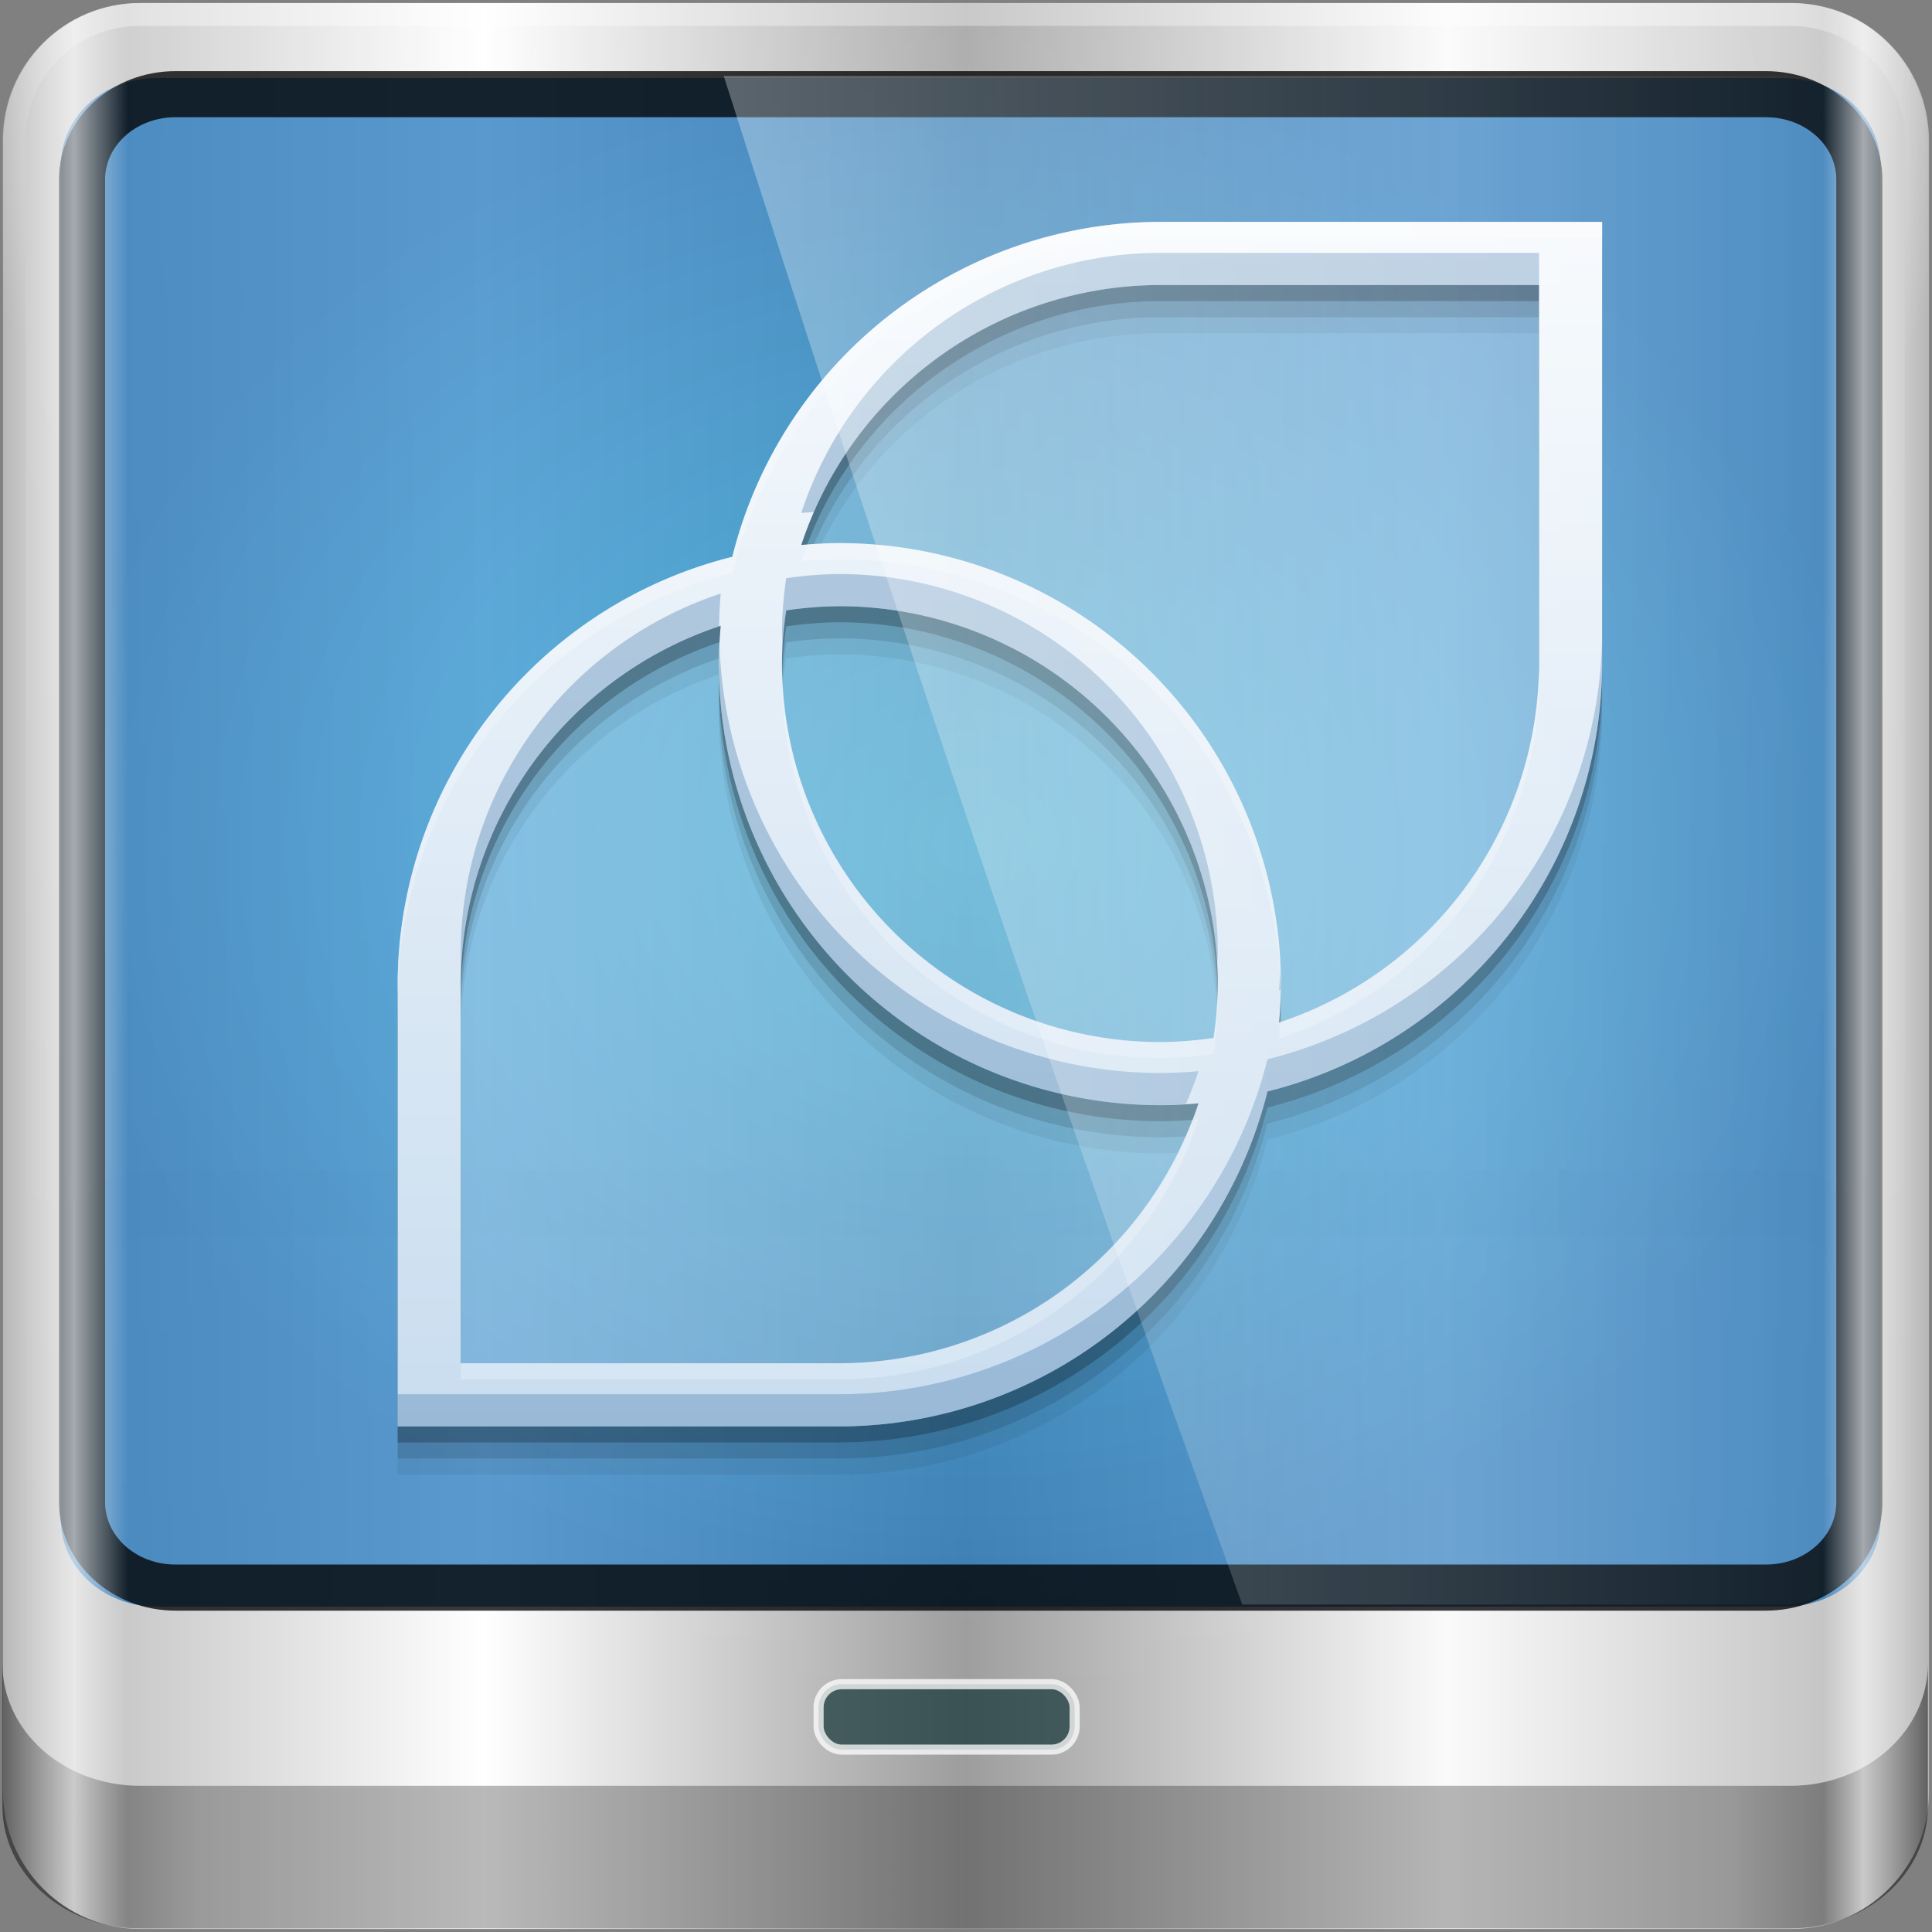 <?xml version="1.0" encoding="UTF-8" standalone="no"?>
<!-- Created with Inkscape (http://www.inkscape.org/) -->

<svg
   xmlns:dc="http://purl.org/dc/elements/1.1/"
   xmlns:cc="http://creativecommons.org/ns#"
   xmlns:rdf="http://www.w3.org/1999/02/22-rdf-syntax-ns#"
   xmlns:svg="http://www.w3.org/2000/svg"
   xmlns="http://www.w3.org/2000/svg"
   xmlns:xlink="http://www.w3.org/1999/xlink"
   xmlns:sodipodi="http://sodipodi.sourceforge.net/DTD/sodipodi-0.dtd"
   xmlns:inkscape="http://www.inkscape.org/namespaces/inkscape"
   width="96"
   height="96"
   id="svg2"
   version="1.1"
   inkscape:version="0.92.1 r15371"
   sodipodi:docname="start-here-korora.svg">
  <rect width="100%" height="100%" fill="#808080" stroke="none"/>
  <title
     id="title4857">Lila-HD-Icon-Theme</title>
  <script
     xlink:href=""
     id="script2985" />
  <defs
     id="defs4">
    <linearGradient
       id="linearGradient4231-30">
      <stop
         style="stop-color:#bccffc;stop-opacity:0.996"
         offset="0"
         id="stop4233-8" />
      <stop
         style="stop-color:#f6f9fe;stop-opacity:1"
         offset="1"
         id="stop4235-2" />
    </linearGradient>
    <linearGradient
       id="linearGradient5700-9">
      <stop
         id="stop5702-6"
         offset="0"
         style="stop-color:#ffffff;stop-opacity:0;" />
      <stop
         style="stop-color:#ffffff;stop-opacity:0.851;"
         offset="0.037"
         id="stop5704-6" />
      <stop
         id="stop5706-4"
         offset="0.065"
         style="stop-color:#ffffff;stop-opacity:0;" />
      <stop
         style="stop-color:#ffffff;stop-opacity:0;"
         offset="0.945"
         id="stop5712-0" />
      <stop
         style="stop-color:#ffffff;stop-opacity:0.851;"
         offset="0.966"
         id="stop5710-1" />
      <stop
         id="stop5708-7"
         offset="1"
         style="stop-color:#ffffff;stop-opacity:0;" />
    </linearGradient>
    <linearGradient
       id="linearGradient4142-7">
      <stop
         id="stop4144-6"
         offset="0"
         style="stop-color:#0a47d6;stop-opacity:0.996" />
      <stop
         id="stop4146-6"
         offset="1"
         style="stop-color:#296aed;stop-opacity:1" />
    </linearGradient>
    <linearGradient
       id="linearGradient4091-0-3-0-7-0">
      <stop
         style="stop-color:#ffffff;stop-opacity:1;"
         offset="0"
         id="stop4093-3-6-4-2-5" />
      <stop
         id="stop4099-6-1-8-3-2"
         offset="0.8"
         style="stop-color:#ffffff;stop-opacity:1;" />
      <stop
         style="stop-color:#ffffff;stop-opacity:0;"
         offset="1"
         id="stop4095-1-0-7-9-7" />
    </linearGradient>
    <linearGradient
       id="linearGradient3832-0-6-1-1-0">
      <stop
         style="stop-color:#000000;stop-opacity:1;"
         offset="0"
         id="stop3834-6-3-7-1-2" />
      <stop
         id="stop3872-2-4-7"
         offset="0.1"
         style="stop-color:#000000;stop-opacity:0.588;" />
      <stop
         style="stop-color:#000000;stop-opacity:0.588;"
         offset="0.9"
         id="stop3844-6-2-7-6-3" />
      <stop
         style="stop-color:#000000;stop-opacity:1;"
         offset="1"
         id="stop3836-5-0-2-9-1" />
    </linearGradient>
    <linearGradient
       inkscape:collect="always"
       xlink:href="#linearGradient6139-0-0"
       id="linearGradient15935"
       gradientUnits="userSpaceOnUse"
       gradientTransform="matrix(1.139,0,0,1.139,-12.504,-39.001)"
       x1="6"
       y1="47"
       x2="90"
       y2="47" />
    <linearGradient
       id="linearGradient6139-0-0">
      <stop
         id="stop6141-2-9"
         offset="0"
         style="stop-color:#b7b7b7;stop-opacity:1;" />
      <stop
         style="stop-color:#ffffff;stop-opacity:1;"
         offset="0.25"
         id="stop6151-0-8" />
      <stop
         style="stop-color:#9d9d9d;stop-opacity:1;"
         offset="0.5"
         id="stop6147-1-4" />
      <stop
         id="stop6149-4-9"
         offset="0.75"
         style="stop-color:#fafafa;stop-opacity:1;" />
      <stop
         id="stop6143-4-8"
         offset="1"
         style="stop-color:#b7b7b7;stop-opacity:1;" />
    </linearGradient>
    <linearGradient
       id="linearGradient5700-9-2">
      <stop
         id="stop5702-6-5"
         offset="0"
         style="stop-color:#ffffff;stop-opacity:0;" />
      <stop
         style="stop-color:#ffffff;stop-opacity:0.851;"
         offset="0.037"
         id="stop5704-6-8" />
      <stop
         id="stop5706-4-1"
         offset="0.065"
         style="stop-color:#ffffff;stop-opacity:0;" />
      <stop
         style="stop-color:#ffffff;stop-opacity:0;"
         offset="0.945"
         id="stop5712-0-6" />
      <stop
         style="stop-color:#ffffff;stop-opacity:0.851;"
         offset="0.966"
         id="stop5710-1-7" />
      <stop
         id="stop5708-7-6"
         offset="1"
         style="stop-color:#ffffff;stop-opacity:0;" />
    </linearGradient>
    <linearGradient
       id="linearGradient5485">
      <stop
         style="stop-color:#4b5670;stop-opacity:1;"
         offset="0"
         id="stop5487" />
      <stop
         style="stop-color:#2b304a;stop-opacity:1;"
         offset="1"
         id="stop5489" />
    </linearGradient>
    <linearGradient
       id="linearGradient4091-0-3-0-7-0-9">
      <stop
         style="stop-color:#ffffff;stop-opacity:1;"
         offset="0"
         id="stop4093-3-6-4-2-5-0" />
      <stop
         id="stop4099-6-1-8-3-2-6"
         offset="0.8"
         style="stop-color:#ffffff;stop-opacity:1;" />
      <stop
         style="stop-color:#ffffff;stop-opacity:0;"
         offset="1"
         id="stop4095-1-0-7-9-7-0" />
    </linearGradient>
    <linearGradient
       id="linearGradient3832-0-6-1-1-0-5">
      <stop
         style="stop-color:#000000;stop-opacity:1;"
         offset="0"
         id="stop3834-6-3-7-1-2-7" />
      <stop
         id="stop3872-2-4-7-7"
         offset="0.1"
         style="stop-color:#000000;stop-opacity:0.588;" />
      <stop
         style="stop-color:#000000;stop-opacity:0.588;"
         offset="0.9"
         id="stop3844-6-2-7-6-3-7" />
      <stop
         style="stop-color:#000000;stop-opacity:1;"
         offset="1"
         id="stop3836-5-0-2-9-1-5" />
    </linearGradient>
    <linearGradient
       inkscape:collect="always"
       xlink:href="#linearGradient6139-0-0-9"
       id="linearGradient15935-0"
       gradientUnits="userSpaceOnUse"
       gradientTransform="matrix(1.139,0,0,1.139,-12.504,-39.001)"
       x1="6"
       y1="47"
       x2="90"
       y2="47" />
    <linearGradient
       id="linearGradient6139-0-0-9">
      <stop
         id="stop6141-2-9-3"
         offset="0"
         style="stop-color:#b7b7b7;stop-opacity:1;" />
      <stop
         style="stop-color:#ffffff;stop-opacity:1;"
         offset="0.25"
         id="stop6151-0-8-5" />
      <stop
         style="stop-color:#9d9d9d;stop-opacity:1;"
         offset="0.5"
         id="stop6147-1-4-1" />
      <stop
         id="stop6149-4-9-9"
         offset="0.75"
         style="stop-color:#fafafa;stop-opacity:1;" />
      <stop
         id="stop6143-4-8-5"
         offset="1"
         style="stop-color:#b7b7b7;stop-opacity:1;" />
    </linearGradient>
    <linearGradient
       id="linearGradient5700-9-5">
      <stop
         id="stop5702-6-1"
         offset="0"
         style="stop-color:#ffffff;stop-opacity:0;" />
      <stop
         style="stop-color:#ffffff;stop-opacity:0.851;"
         offset="0.037"
         id="stop5704-6-7" />
      <stop
         id="stop5706-4-3"
         offset="0.065"
         style="stop-color:#ffffff;stop-opacity:0;" />
      <stop
         style="stop-color:#ffffff;stop-opacity:0;"
         offset="0.945"
         id="stop5712-0-2" />
      <stop
         style="stop-color:#ffffff;stop-opacity:0.851;"
         offset="0.966"
         id="stop5710-1-5" />
      <stop
         id="stop5708-7-0"
         offset="1"
         style="stop-color:#ffffff;stop-opacity:0;" />
    </linearGradient>
    <linearGradient
       inkscape:collect="always"
       id="linearGradient3888-8-4-8-4-6-9-0-8-7-9-5">
      <stop
         style="stop-color:#ffffff;stop-opacity:1;"
         offset="0"
         id="stop3890-4-7-9-5-7-0-8-8-8-6-8" />
      <stop
         style="stop-color:#ffffff;stop-opacity:0;"
         offset="1"
         id="stop3892-5-8-2-8-3-3-3-06-4-4-7" />
    </linearGradient>
    <linearGradient
       inkscape:collect="always"
       id="linearGradient4254-1">
      <stop
         style="stop-color:#d2d8e6;stop-opacity:1"
         offset="0"
         id="stop4256-9" />
      <stop
         style="stop-color:#f9f9fb;stop-opacity:1"
         offset="1"
         id="stop4258-0" />
    </linearGradient>
    <linearGradient
       id="linearGradient5485-9">
      <stop
         style="stop-color:#4b5670;stop-opacity:1;"
         offset="0"
         id="stop5487-9" />
      <stop
         style="stop-color:#2b304a;stop-opacity:1;"
         offset="1"
         id="stop5489-2" />
    </linearGradient>
    <linearGradient
       inkscape:collect="always"
       id="linearGradient3888-8-4-8-6-7">
      <stop
         style="stop-color:#ffffff;stop-opacity:1;"
         offset="0"
         id="stop3890-4-7-9-7-0" />
      <stop
         style="stop-color:#ffffff;stop-opacity:0;"
         offset="1"
         id="stop3892-5-8-2-7-0" />
    </linearGradient>
    <linearGradient
       id="linearGradient4091-0-3-0-7-0-1">
      <stop
         style="stop-color:#ffffff;stop-opacity:1;"
         offset="0"
         id="stop4093-3-6-4-2-5-8" />
      <stop
         id="stop4099-6-1-8-3-2-4"
         offset="0.8"
         style="stop-color:#ffffff;stop-opacity:1;" />
      <stop
         style="stop-color:#ffffff;stop-opacity:0;"
         offset="1"
         id="stop4095-1-0-7-9-7-9" />
    </linearGradient>
    <linearGradient
       id="linearGradient3832-0-6-1-1-0-0">
      <stop
         style="stop-color:#000000;stop-opacity:1;"
         offset="0"
         id="stop3834-6-3-7-1-2-9" />
      <stop
         id="stop3872-2-4-7-9"
         offset="0.1"
         style="stop-color:#000000;stop-opacity:0.588;" />
      <stop
         style="stop-color:#000000;stop-opacity:0.588;"
         offset="0.9"
         id="stop3844-6-2-7-6-3-79" />
      <stop
         style="stop-color:#000000;stop-opacity:1;"
         offset="1"
         id="stop3836-5-0-2-9-1-4" />
    </linearGradient>
    <linearGradient
       inkscape:collect="always"
       xlink:href="#linearGradient6139-0-0-0"
       id="linearGradient15935-9"
       gradientUnits="userSpaceOnUse"
       gradientTransform="matrix(1.139,0,0,1.139,-12.504,-39.001)"
       x1="6"
       y1="47"
       x2="90"
       y2="47" />
    <linearGradient
       id="linearGradient6139-0-0-0">
      <stop
         id="stop6141-2-9-9"
         offset="0"
         style="stop-color:#b7b7b7;stop-opacity:1;" />
      <stop
         style="stop-color:#ffffff;stop-opacity:1;"
         offset="0.25"
         id="stop6151-0-8-4" />
      <stop
         style="stop-color:#9d9d9d;stop-opacity:1;"
         offset="0.5"
         id="stop6147-1-4-4" />
      <stop
         id="stop6149-4-9-8"
         offset="0.75"
         style="stop-color:#fafafa;stop-opacity:1;" />
      <stop
         id="stop6143-4-8-0"
         offset="1"
         style="stop-color:#b7b7b7;stop-opacity:1;" />
    </linearGradient>
    <linearGradient
       inkscape:collect="always"
       xlink:href="#linearGradient6139-0-0-0"
       id="linearGradient6482"
       gradientUnits="userSpaceOnUse"
       gradientTransform="matrix(1.139,0,0,1.139,-12.14,-18.092)"
       x1="6"
       y1="47"
       x2="90"
       y2="47" />
    <radialGradient
       inkscape:collect="always"
       xlink:href="#linearGradient3888-8-4-8-6-7"
       id="radialGradient6484"
       gradientUnits="userSpaceOnUse"
       gradientTransform="matrix(0,1.621,-2.038,0,160.664,-243.037)"
       cx="158"
       cy="6.213"
       fx="158"
       fy="6.213"
       r="41" />
    <radialGradient
       inkscape:collect="always"
       xlink:href="#linearGradient4091-0-3-0-7-0-1"
       id="radialGradient6486"
       gradientUnits="userSpaceOnUse"
       gradientTransform="matrix(-1.072,0,0,-0.875,199.464,-19.126)"
       cx="48"
       cy="-27"
       fx="48"
       fy="-27"
       r="42" />
    <linearGradient
       inkscape:collect="always"
       xlink:href="#linearGradient3832-0-6-1-1-0-0"
       id="linearGradient6488"
       gradientUnits="userSpaceOnUse"
       gradientTransform="matrix(1,0,0,0.889,200,8.943)"
       x1="-94"
       y1="82.984"
       x2="-10.188"
       y2="82.984" />
    <radialGradient
       inkscape:collect="always"
       xlink:href="#linearGradient5485-9"
       id="radialGradient6490"
       gradientUnits="userSpaceOnUse"
       gradientTransform="matrix(1,0,0,0.84,0.364,22.253)"
       cx="42.415"
       cy="8.401"
       fx="42.415"
       fy="8.401"
       r="45.212" />
    <linearGradient
       inkscape:collect="always"
       xlink:href="#linearGradient4254-1"
       id="linearGradient6492"
       gradientUnits="userSpaceOnUse"
       x1="409.571"
       y1="539.798"
       x2="409.571"
       y2="507.798" />
    <linearGradient
       inkscape:collect="always"
       xlink:href="#linearGradient3888-8-4-8-4-6-9-0-8-7-9-5"
       id="linearGradient6494"
       gradientUnits="userSpaceOnUse"
       gradientTransform="matrix(1.003,0,0,1.005,28.035,28.928)"
       x1="2.465"
       y1="0.279"
       x2="59.378"
       y2="0.279" />
    <linearGradient
       inkscape:collect="always"
       xlink:href="#linearGradient5700-9-5"
       id="linearGradient6496"
       gradientUnits="userSpaceOnUse"
       gradientTransform="matrix(1.139,0,0,1.139,-12.14,-18.092)"
       x1="6"
       y1="47"
       x2="90"
       y2="47" />
    <linearGradient
       inkscape:collect="always"
       xlink:href="#linearGradient3888-8-4-8-4-6-9-0-8-7-9-5-7"
       id="linearGradient15947"
       gradientUnits="userSpaceOnUse"
       gradientTransform="matrix(1.003,0,0,1.005,6.217,-1.072)"
       x1="2.465"
       y1="0.279"
       x2="59.378"
       y2="0.279" />
    <linearGradient
       inkscape:collect="always"
       id="linearGradient3888-8-4-8-4-6-9-0-8-7-9-5-7">
      <stop
         style="stop-color:#ffffff;stop-opacity:1;"
         offset="0"
         id="stop3890-4-7-9-5-7-0-8-8-8-6-8-2" />
      <stop
         style="stop-color:#ffffff;stop-opacity:0;"
         offset="1"
         id="stop3892-5-8-2-8-3-3-3-06-4-4-7-6" />
    </linearGradient>
    <linearGradient
       inkscape:collect="always"
       xlink:href="#linearGradient5700-9-26"
       id="linearGradient15945"
       gradientUnits="userSpaceOnUse"
       gradientTransform="matrix(1.139,0,0,1.139,-33.958,-48.092)"
       x1="6"
       y1="47"
       x2="90"
       y2="47" />
    <linearGradient
       id="linearGradient5700-9-26">
      <stop
         id="stop5702-6-2"
         offset="0"
         style="stop-color:#ffffff;stop-opacity:0;" />
      <stop
         style="stop-color:#ffffff;stop-opacity:0.851;"
         offset="0.037"
         id="stop5704-6-5" />
      <stop
         id="stop5706-4-7"
         offset="0.065"
         style="stop-color:#ffffff;stop-opacity:0;" />
      <stop
         style="stop-color:#ffffff;stop-opacity:0;"
         offset="0.945"
         id="stop5712-0-1" />
      <stop
         style="stop-color:#ffffff;stop-opacity:0.851;"
         offset="0.966"
         id="stop5710-1-70" />
      <stop
         id="stop5708-7-1"
         offset="1"
         style="stop-color:#ffffff;stop-opacity:0;" />
    </linearGradient>
    <linearGradient
       gradientUnits="userSpaceOnUse"
       y2="9"
       x2="25.014"
       y1="39"
       x1="25.014"
       id="linearGradient4122-7"
       xlink:href="#linearGradient4124-9"
       inkscape:collect="always" />
    <linearGradient
       inkscape:collect="always"
       id="linearGradient4124-9">
      <stop
         style="stop-color:#c9ddef;stop-opacity:1"
         offset="0"
         id="stop4126-1" />
      <stop
         style="stop-color:#f7fafd;stop-opacity:1"
         offset="1"
         id="stop4128-9" />
    </linearGradient>
    <radialGradient
       inkscape:collect="always"
       xlink:href="#linearGradient15653"
       id="radialGradient15943"
       gradientUnits="userSpaceOnUse"
       gradientTransform="matrix(1.003,0,0,0.843,6.217,-1.011)"
       cx="14.693"
       cy="0.381"
       fx="14.693"
       fy="0.381"
       r="45.056" />
    <linearGradient
       id="linearGradient15653">
      <stop
         style="stop-color:#22a7dc;stop-opacity:1;"
         offset="0"
         id="stop15655" />
      <stop
         style="stop-color:#1d73bb;stop-opacity:1;"
         offset="1"
         id="stop15657" />
    </linearGradient>
    <radialGradient
       inkscape:collect="always"
       xlink:href="#linearGradient3888-8-4-8-6-7-4"
       id="radialGradient15937"
       gradientUnits="userSpaceOnUse"
       gradientTransform="matrix(0,1.621,-2.038,0,160.664,-243.037)"
       cx="158"
       cy="6.213"
       fx="158"
       fy="6.213"
       r="41" />
    <linearGradient
       inkscape:collect="always"
       id="linearGradient3888-8-4-8-6-7-4">
      <stop
         style="stop-color:#ffffff;stop-opacity:1;"
         offset="0"
         id="stop3890-4-7-9-7-0-0" />
      <stop
         style="stop-color:#ffffff;stop-opacity:0;"
         offset="1"
         id="stop3892-5-8-2-7-0-4" />
    </linearGradient>
    <radialGradient
       inkscape:collect="always"
       xlink:href="#linearGradient4091-0-3-0-7-0-5"
       id="radialGradient15939"
       gradientUnits="userSpaceOnUse"
       gradientTransform="matrix(-1.072,0,0,-0.875,199.464,-19.126)"
       cx="48"
       cy="-27"
       fx="48"
       fy="-27"
       r="42" />
    <linearGradient
       id="linearGradient4091-0-3-0-7-0-5">
      <stop
         style="stop-color:#ffffff;stop-opacity:1;"
         offset="0"
         id="stop4093-3-6-4-2-5-9" />
      <stop
         id="stop4099-6-1-8-3-2-1"
         offset="0.8"
         style="stop-color:#ffffff;stop-opacity:1;" />
      <stop
         style="stop-color:#ffffff;stop-opacity:0;"
         offset="1"
         id="stop4095-1-0-7-9-7-6" />
    </linearGradient>
    <linearGradient
       inkscape:collect="always"
       xlink:href="#linearGradient3832-0-6-1-1-0-51"
       id="linearGradient15941"
       gradientUnits="userSpaceOnUse"
       gradientTransform="matrix(1,0,0,0.889,200,8.943)"
       x1="-94"
       y1="82.984"
       x2="-10.188"
       y2="82.984" />
    <linearGradient
       id="linearGradient3832-0-6-1-1-0-51">
      <stop
         style="stop-color:#000000;stop-opacity:1;"
         offset="0"
         id="stop3834-6-3-7-1-2-74" />
      <stop
         id="stop3872-2-4-7-5"
         offset="0.1"
         style="stop-color:#000000;stop-opacity:0.588;" />
      <stop
         style="stop-color:#000000;stop-opacity:0.588;"
         offset="0.9"
         id="stop3844-6-2-7-6-3-3" />
      <stop
         style="stop-color:#000000;stop-opacity:1;"
         offset="1"
         id="stop3836-5-0-2-9-1-3" />
    </linearGradient>
    <linearGradient
       inkscape:collect="always"
       xlink:href="#linearGradient6139-0-0-2"
       id="linearGradient15935-7"
       gradientUnits="userSpaceOnUse"
       gradientTransform="matrix(1.139,0,0,1.139,-12.504,-39.001)"
       x1="6"
       y1="47"
       x2="90"
       y2="47" />
    <linearGradient
       id="linearGradient6139-0-0-2">
      <stop
         id="stop6141-2-9-4"
         offset="0"
         style="stop-color:#b7b7b7;stop-opacity:1;" />
      <stop
         style="stop-color:#ffffff;stop-opacity:1;"
         offset="0.25"
         id="stop6151-0-8-0" />
      <stop
         style="stop-color:#9d9d9d;stop-opacity:1;"
         offset="0.5"
         id="stop6147-1-4-2" />
      <stop
         id="stop6149-4-9-3"
         offset="0.75"
         style="stop-color:#fafafa;stop-opacity:1;" />
      <stop
         id="stop6143-4-8-4"
         offset="1"
         style="stop-color:#b7b7b7;stop-opacity:1;" />
    </linearGradient>
    <linearGradient
       y2="47"
       x2="90"
       y1="47"
       x1="6"
       gradientTransform="matrix(1.139,0,0,1.139,-33.958,-48.092)"
       gradientUnits="userSpaceOnUse"
       id="linearGradient6904"
       xlink:href="#linearGradient6139-0-0-2"
       inkscape:collect="always" />
    <linearGradient
       inkscape:collect="always"
       xlink:href="#linearGradient6139-0-0-2"
       id="linearGradient7074"
       gradientUnits="userSpaceOnUse"
       gradientTransform="matrix(1.139,0,0,1.139,-33.958,-48.092)"
       x1="6"
       y1="47"
       x2="90"
       y2="47" />
    <radialGradient
       inkscape:collect="always"
       xlink:href="#linearGradient3888-8-4-8-6-7-4"
       id="radialGradient7076"
       gradientUnits="userSpaceOnUse"
       gradientTransform="matrix(0,1.621,-2.038,0,160.664,-243.037)"
       cx="158"
       cy="6.213"
       fx="158"
       fy="6.213"
       r="41" />
    <radialGradient
       inkscape:collect="always"
       xlink:href="#linearGradient4091-0-3-0-7-0-5"
       id="radialGradient7078"
       gradientUnits="userSpaceOnUse"
       gradientTransform="matrix(-1.072,0,0,-0.875,199.464,-19.126)"
       cx="48"
       cy="-27"
       fx="48"
       fy="-27"
       r="42" />
    <linearGradient
       inkscape:collect="always"
       xlink:href="#linearGradient3832-0-6-1-1-0-51"
       id="linearGradient7080"
       gradientUnits="userSpaceOnUse"
       gradientTransform="matrix(1,0,0,0.889,200,8.943)"
       x1="-94"
       y1="82.984"
       x2="-10.188"
       y2="82.984" />
    <radialGradient
       inkscape:collect="always"
       xlink:href="#linearGradient15653"
       id="radialGradient7082"
       gradientUnits="userSpaceOnUse"
       gradientTransform="matrix(1.003,0,0,0.843,6.217,-1.011)"
       cx="14.693"
       cy="0.381"
       fx="14.693"
       fy="0.381"
       r="45.056" />
    <linearGradient
       inkscape:collect="always"
       xlink:href="#linearGradient4124-9"
       id="linearGradient7084"
       gradientUnits="userSpaceOnUse"
       x1="25.014"
       y1="39"
       x2="25.014"
       y2="9" />
    <linearGradient
       inkscape:collect="always"
       xlink:href="#linearGradient5700-9-26"
       id="linearGradient7086"
       gradientUnits="userSpaceOnUse"
       gradientTransform="matrix(1.139,0,0,1.139,-33.958,-48.092)"
       x1="6"
       y1="47"
       x2="90"
       y2="47" />
    <linearGradient
       inkscape:collect="always"
       xlink:href="#linearGradient3888-8-4-8-4-6-9-0-8-7-9-5-7"
       id="linearGradient7088"
       gradientUnits="userSpaceOnUse"
       gradientTransform="matrix(1.003,0,0,1.005,6.217,-1.072)"
       x1="2.465"
       y1="0.279"
       x2="59.378"
       y2="0.279" />
  </defs>
  <sodipodi:namedview
     id="base"
     pagecolor="#ffffff"
     bordercolor="#666666"
     borderopacity="1.0"
     inkscape:pageopacity="0.0"
     inkscape:pageshadow="2"
     inkscape:zoom="0.97227183"
     inkscape:cx="6.7272727"
     inkscape:cy="32"
     inkscape:current-layer="g7047"
     showgrid="true"
     inkscape:document-units="px"
     inkscape:grid-bbox="true"
     inkscape:showpageshadow="false"
     gridtolerance="1"
     guidetolerance="1"
     objecttolerance="1"
     inkscape:window-width="1920"
     inkscape:window-height="994"
     inkscape:window-x="0"
     inkscape:window-y="21"
     inkscape:window-maximized="1" />
  <g
     id="layer1"
     inkscape:label="Layer 1"
     inkscape:groupmode="layer"
     transform="translate(0,32)">
    <g
       id="g7047"
       transform="translate(27.273,10.545)">
      <path
         style="fill:url(#linearGradient7074);fill-opacity:1;fill-rule:nonzero;stroke:none;display:inline"
         d="m 61.742,-42.395 -82.029,0 c -3.787,0 -6.836,3.049 -6.836,6.836 l 0,82.029 c 0,3.787 3.049,6.836 6.836,6.836 l 82.029,0 c 3.787,0 6.836,-3.049 6.836,-6.836 l 0,-82.029 c 0,-3.787 -3.049,-6.836 -6.836,-6.836 z"
         id="rect4251-1"
         inkscape:connector-curvature="0" />
      <g
         id="g3272"
         transform="matrix(1.139,0,0,1.139,-147.887,-47.522)">
        <path
           sodipodi:nodetypes="sscccsccscccsss"
           inkscape:connector-curvature="0"
           id="path3400-6"
           d="m 112,5.5 c -2.787,0 -5,2.213 -5,5 l 0,20.719 0,7 0,38.594 c 1.071,1.629 2.897,2.719 5,2.719 l 4,0 64,0 4,0 c 2.103,0 3.929,-1.09 5,-2.719 l 0,-38.594 0,-7 L 189,10.5 c 0,-2.787 -2.213,-5 -5,-5 z"
           style="opacity:0.2;fill:url(#radialGradient7076);fill-opacity:1;fill-rule:nonzero;stroke:none;display:inline" />
        <path
           inkscape:connector-curvature="0"
           id="path4236-5"
           d="m 112,4.5 c -3.324,0 -6,2.676 -6,6 l 0,15 1,0 0,-15 c 0,-2.787 2.213,-5 5,-5 l 72,0 c 2.787,0 5,2.213 5,5 l 0,15 1,0 0,-15 c 0,-3.324 -2.676,-6 -6,-6 l -72,0 z"
           style="opacity:0.45;fill:url(#radialGradient7078);fill-opacity:1;fill-rule:nonzero;stroke:none;display:inline" />
        <path
           style="opacity:0.47;fill:url(#linearGradient7080);fill-opacity:1;fill-rule:nonzero;stroke:none"
           d="m 106,76.942 0,0.889 0,0.889 0,0.889 0,1.778 0,1.778 c 0,2.955 2.676,5.334 6,5.334 l 72,0 c 3.324,0 6,-2.379 6,-5.334 l 0,-1.778 0,-1.778 0,-0.889 0,-0.889 0,-0.889 c 0,2.955 -2.676,5.334 -6,5.334 l -72,0 c -3.324,0 -6,-2.379 -6,-5.334 z"
           id="path4242-5"
           inkscape:connector-curvature="0" />
      </g>
      <g
         transform="matrix(0.99,0,0,1.056,-30.36,-39.826)"
         id="g4021">
        <circle
           style="opacity:0.71;fill:#1c1c1c;fill-opacity:1;fill-rule:nonzero;stroke:none"
           id="path4002"
           transform="matrix(1.247,0,0,1.063,-54.59,-6.557)"
           sodipodi:type="arc"
           sodipodi:ry="2.7910447"
           sodipodi:rx="2.7910447"
           sodipodi:cy="79.208954"
           sodipodi:cx="70.373131" />
        <circle
           transform="matrix(1.037,0,0,0.91,-39.857,5.363)"
           id="path3854"
           style="fill:#ffffff;fill-opacity:1;fill-rule:nonzero;stroke:none"
           sodipodi:type="arc"
           sodipodi:ry="2.7910447"
           sodipodi:rx="2.7910447"
           sodipodi:cy="79.208954"
           sodipodi:cx="70.373131" />
        <circle
           style="fill:#114751;fill-opacity:1;fill-rule:nonzero;stroke:none"
           id="path3856"
           transform="matrix(0.703,0,0,0.617,-16.336,28.596)"
           sodipodi:type="arc"
           sodipodi:ry="2.7910447"
           sodipodi:rx="2.7910447"
           sodipodi:cy="79.208954"
           sodipodi:cx="70.373131" />
        <circle
           transform="matrix(1.247,0,0,1.063,-20.114,-6.557)"
           id="path4170"
           style="opacity:0.71;fill:#1c1c1c;fill-opacity:1;fill-rule:nonzero;stroke:none"
           sodipodi:type="arc"
           sodipodi:ry="2.7910447"
           sodipodi:rx="2.7910447"
           sodipodi:cy="79.208954"
           sodipodi:cx="70.373131" />
        <circle
           style="fill:#ffffff;fill-opacity:1;fill-rule:nonzero;stroke:none"
           id="path4172"
           transform="matrix(1.037,0,0,0.91,-5.381,5.363)"
           sodipodi:type="arc"
           sodipodi:ry="2.7910447"
           sodipodi:rx="2.7910447"
           sodipodi:cy="79.208954"
           sodipodi:cx="70.373131" />
        <circle
           transform="matrix(0.703,0,0,0.617,18.139,28.596)"
           id="path4174"
           style="fill:#114751;fill-opacity:1;fill-rule:nonzero;stroke:none"
           sodipodi:type="arc"
           sodipodi:ry="2.7910447"
           sodipodi:rx="2.7910447"
           sodipodi:cy="79.208954"
           sodipodi:cx="70.373131" />
        <rect
           style="opacity:0.751;fill:#0c2f31;fill-opacity:0.905;stroke:#ffffff;stroke-width:0.5;stroke-miterlimit:4;stroke-opacity:1;stroke-dasharray:none"
           id="rect4176"
           width="12.674"
           height="3.236"
           x="40.449"
           y="83.596"
           transform="matrix(1.014,0,0,0.952,3.189,-2.911)"
           rx="1.148"
           ry="1.148" />
      </g>
      <path
         style="font-size:medium;font-style:normal;font-variant:normal;font-weight:normal;font-stretch:normal;text-indent:0;text-align:start;text-decoration:none;line-height:normal;letter-spacing:normal;word-spacing:normal;text-transform:none;direction:ltr;block-progression:tb;writing-mode:lr-tb;text-anchor:start;baseline-shift:baseline;opacity:0.02;color:#000000;fill:#000000;fill-opacity:1;fill-rule:nonzero;stroke:none;stroke-width:6;marker:none;visibility:visible;display:inline;overflow:visible;enable-background:accumulate;font-family:Sans;-inkscape-font-specification:Sans"
         d="m -19.492,15.586 c -1.885,0 -3.649,0.918 -4.759,2.272 l 0,15.089 c 0,2.404 2.123,4.34 4.759,4.34 l 80.905,0 c 2.637,0 4.759,-1.936 4.759,-4.34 l 0,-15.089 C 65.063,16.504 63.298,15.586 61.413,15.586 l -80.905,0 z m 0,3.255 80.905,0 c 1.359,0 2.38,0.93 2.38,2.17 l 0,11.936 c 0,1.24 -1.02,2.17 -2.38,2.17 l -80.905,0 c -1.359,0 -2.38,-0.93 -2.38,-2.17 l 0,-11.936 c 0,-1.24 1.02,-2.17 2.38,-2.17 z"
         id="path4972"
         inkscape:connector-curvature="0" />
      <path
         sodipodi:nodetypes="sssssssss"
         inkscape:connector-curvature="0"
         style="opacity:0.731;color:#000000;fill:url(#radialGradient7082);fill-opacity:1;fill-rule:nonzero;stroke:none;stroke-width:2;marker:none;visibility:visible;display:inline;overflow:visible;enable-background:accumulate"
         d="m -19.492,-38.666 80.905,0 c 2.637,0 4.759,1.936 4.759,4.34 l 0,67.273 c 0,2.404 -2.123,4.34 -4.759,4.34 l -80.905,0 c -2.637,0 -4.759,-1.936 -4.759,-4.34 l 0,-67.273 c 0,-2.404 2.123,-4.34 4.759,-4.34 z"
         id="path4970" />
      <g
         id="g6771"
         transform="matrix(1.995,0,0,1.995,-792.688,-1046.571)">
        <path
           style="fill:#ffffff;fill-opacity:0.252;stroke:none;stroke-width:1"
           d="m 412.571,508.798 a 11,11 0 0 0 -10.664,8.342 11,11 0 0 0 -8.336,10.658 v 11 h 11 a 11,11 0 0 0 10.664,-8.342 11,11 0 0 0 8.336,-10.658 v -11 z"
           id="path4868"
           inkscape:connector-curvature="0" />
        <path
           inkscape:connector-curvature="0"
           style="fill:#000000;fill-opacity:0.059;stroke:none"
           d="m 412.571,509.998 a 11,11 0 0 0 -10.664,8.342 11,11 0 0 0 -8.336,10.658 l 0,11 11,0 a 11,11 0 0 0 10.664,-8.342 11,11 0 0 0 8.336,-10.658 l 0,-11 -11,0 z m 0,1.572 9.428,0 0,9.428 a 9.429,9.429 0 0 1 -6.475,8.941 11,11 0 0 0 0.047,-0.941 11,11 0 0 0 -11,-11 11,11 0 0 0 -0.947,0.047 9.429,9.429 0 0 1 8.947,-6.475 z m -8,8 a 9.429,9.429 0 0 1 9.428,9.428 9.429,9.429 0 0 1 -0.105,1.324 9.429,9.429 0 0 1 -1.322,0.104 9.429,9.429 0 0 1 -9.428,-9.428 9.429,9.429 0 0 1 0.105,-1.324 9.429,9.429 0 0 1 1.322,-0.104 z m -2.953,0.486 a 11,11 0 0 0 -0.047,0.941 11,11 0 0 0 11,11 11,11 0 0 0 0.947,-0.047 9.429,9.429 0 0 1 -8.947,6.475 l -9.428,0 0,-9.428 a 9.429,9.429 0 0 1 6.475,-8.941 z"
           id="path4136" />
        <path
           id="path4134"
           d="m 412.571,509.598 a 11,11 0 0 0 -10.664,8.342 11,11 0 0 0 -8.336,10.658 l 0,11 11,0 a 11,11 0 0 0 10.664,-8.342 11,11 0 0 0 8.336,-10.658 l 0,-11 -11,0 z m 0,1.572 9.428,0 0,9.428 a 9.429,9.429 0 0 1 -6.475,8.941 11,11 0 0 0 0.047,-0.941 11,11 0 0 0 -11,-11 11,11 0 0 0 -0.947,0.047 9.429,9.429 0 0 1 8.947,-6.475 z m -8,8 a 9.429,9.429 0 0 1 9.428,9.428 9.429,9.429 0 0 1 -0.105,1.324 9.429,9.429 0 0 1 -1.322,0.104 9.429,9.429 0 0 1 -9.428,-9.428 9.429,9.429 0 0 1 0.105,-1.324 9.429,9.429 0 0 1 1.322,-0.104 z m -2.953,0.486 a 11,11 0 0 0 -0.047,0.941 11,11 0 0 0 11,11 11,11 0 0 0 0.947,-0.047 9.429,9.429 0 0 1 -8.947,6.475 l -9.428,0 0,-9.428 a 9.429,9.429 0 0 1 6.475,-8.941 z"
           style="fill:#000000;fill-opacity:0.118;stroke:none"
           inkscape:connector-curvature="0" />
        <path
           inkscape:connector-curvature="0"
           style="fill:#000000;fill-opacity:0.235;stroke:none"
           d="m 412.571,509.198 a 11,11 0 0 0 -10.664,8.342 11,11 0 0 0 -8.336,10.658 l 0,11 11,0 a 11,11 0 0 0 10.664,-8.342 11,11 0 0 0 8.336,-10.658 l 0,-11 -11,0 z m 0,1.572 9.428,0 0,9.428 a 9.429,9.429 0 0 1 -6.475,8.941 11,11 0 0 0 0.047,-0.941 11,11 0 0 0 -11,-11 11,11 0 0 0 -0.947,0.047 9.429,9.429 0 0 1 8.947,-6.475 z m -8,8 a 9.429,9.429 0 0 1 9.428,9.428 9.429,9.429 0 0 1 -0.105,1.324 9.429,9.429 0 0 1 -1.322,0.104 9.429,9.429 0 0 1 -9.428,-9.428 9.429,9.429 0 0 1 0.105,-1.324 9.429,9.429 0 0 1 1.322,-0.104 z m -2.953,0.486 a 11,11 0 0 0 -0.047,0.941 11,11 0 0 0 11,11 11,11 0 0 0 0.947,-0.047 9.429,9.429 0 0 1 -8.947,6.475 l -9.428,0 0,-9.428 a 9.429,9.429 0 0 1 6.475,-8.941 z"
           id="path4130" />
        <path
           id="rect4108"
           d="M 28,9 A 11,11 0 0 0 17.336,17.342 11,11 0 0 0 9,28 l 0,11 11,0 A 11,11 0 0 0 30.664,30.658 11,11 0 0 0 39,20 L 39,9 28,9 z m 0,1.572 9.428,0 0,9.428 A 9.429,9.429 0 0 1 30.953,28.941 11,11 0 0 0 31,28 11,11 0 0 0 20,17 11,11 0 0 0 19.053,17.047 9.429,9.429 0 0 1 28,10.572 z m -8,8 A 9.429,9.429 0 0 1 29.428,28 9.429,9.429 0 0 1 29.322,29.324 9.429,9.429 0 0 1 28,29.428 9.429,9.429 0 0 1 18.572,20 9.429,9.429 0 0 1 18.678,18.676 9.429,9.429 0 0 1 20,18.572 z m -2.953,0.486 A 11,11 0 0 0 17,20 11,11 0 0 0 28,31 11,11 0 0 0 28.947,30.953 9.429,9.429 0 0 1 20,37.428 l -9.428,0 0,-9.428 a 9.429,9.429 0 0 1 6.475,-8.941 z"
           style="fill:url(#linearGradient7084);fill-opacity:1;stroke:none"
           inkscape:connector-curvature="0"
           transform="translate(384.571,499.798)" />
        <path
           id="path4138"
           d="M 28,9.771 A 9.429,9.429 0 0 0 19.053,16.246 11,11 0 0 1 19.369,16.23 9.429,9.429 0 0 1 28,10.572 l 9.428,0 0,-0.801 -9.428,0 z m -8,8 a 9.429,9.429 0 0 0 -1.322,0.104 9.429,9.429 0 0 0 -0.105,1.324 9.429,9.429 0 0 0 0.018,0.498 9.429,9.429 0 0 1 0.088,-1.021 A 9.429,9.429 0 0 1 20,18.572 9.429,9.429 0 0 1 29.41,27.502 9.429,9.429 0 0 0 29.428,27.199 9.429,9.429 0 0 0 20,17.771 z m -2.953,0.486 a 9.429,9.429 0 0 0 -6.475,8.941 l 0,0.801 a 9.429,9.429 0 0 1 6.434,-8.928 11,11 0 0 1 0.041,-0.814 z M 39,19.199 A 11,11 0 0 1 30.664,29.857 11,11 0 0 1 20,38.199 l -11,0 L 9,39 20,39 A 11,11 0 0 0 30.664,30.658 11,11 0 0 0 39,20 l 0,-0.801 z m -21.98,0.4 A 11,11 0 0 0 17,20 11,11 0 0 0 28,31 11,11 0 0 0 28.633,30.969 9.429,9.429 0 0 0 28.947,30.152 11,11 0 0 1 28,30.199 11,11 0 0 1 17.02,19.6 z m 13.961,8 a 11,11 0 0 1 -0.027,0.541 9.429,9.429 0 0 0 0.041,-0.014 A 11,11 0 0 0 31,28 11,11 0 0 0 30.98,27.6 z"
           style="fill:#326ea2;fill-opacity:0.314;stroke:none"
           inkscape:connector-curvature="0"
           transform="translate(384.571,499.798)" />
        <path
           id="path4143"
           d="M 28,9 A 11,11 0 0 0 17.336,17.342 11,11 0 0 0 9,28 l 0,0.4 A 11,11 0 0 1 17.336,17.742 11,11 0 0 1 28,9.4 l 11,0 L 39,9 28,9 z m -8,8 A 11,11 0 0 0 19.211,17.039 9.429,9.429 0 0 0 19.053,17.447 11,11 0 0 1 20,17.4 11,11 0 0 1 30.99,28.201 11,11 0 0 0 31,28 11,11 0 0 0 20,17 z m -2.953,2.459 a 9.429,9.429 0 0 0 -0.02,0.008 A 11,11 0 0 0 17,20 a 11,11 0 0 0 0.01,0.199 11,11 0 0 1 0.037,-0.74 z M 37.428,20 a 9.429,9.429 0 0 1 -6.455,8.934 11,11 0 0 1 -0.02,0.408 9.429,9.429 0 0 0 6.475,-8.941 l 0,-0.4 z m -18.848,0.25 a 9.429,9.429 0 0 0 -0.008,0.15 A 9.429,9.429 0 0 0 28,29.828 a 9.429,9.429 0 0 0 1.322,-0.104 9.429,9.429 0 0 0 0.105,-1.324 9.429,9.429 0 0 0 -0.008,-0.25 9.429,9.429 0 0 1 -0.098,1.174 A 9.429,9.429 0 0 1 28,29.428 9.429,9.429 0 0 1 18.58,20.25 z m 10.367,11.104 a 11,11 0 0 1 -0.158,0.008 A 9.429,9.429 0 0 1 20,37.428 l -9.428,0 0,0.4 9.428,0 a 9.429,9.429 0 0 0 8.947,-6.475 z"
           style="fill:#ffffff;fill-opacity:0.235;stroke:none"
           inkscape:connector-curvature="0"
           transform="translate(384.571,499.798)" />
      </g>
      <path
         id="path4989"
         d="m -18.548,-37.865 79.017,0 c 2.575,0 4.648,1.891 4.648,4.24 l 0,65.727 c 0,2.349 -2.073,4.24 -4.648,4.24 l -79.017,0 c -2.575,0 -4.648,-1.891 -4.648,-4.24 l 0,-65.727 c 0,-2.349 2.073,-4.24 4.648,-4.24 z"
         style="color:#000000;fill:none;stroke:#000000;stroke-width:2.29;stroke-opacity:0.776;marker:none;visibility:visible;display:inline;overflow:visible;enable-background:accumulate"
         inkscape:connector-curvature="0"
         sodipodi:nodetypes="sssssssss" />
      <path
         inkscape:connector-curvature="0"
         id="path5696"
         d="m 61.742,-42.395 h -82.029 c -3.787,0 -6.836,3.049 -6.836,6.836 v 82.029 c 0,3.787 3.049,6.836 6.836,6.836 h 82.029 c 3.787,0 6.836,-3.049 6.836,-6.836 v -82.029 c 0,-3.787 -3.049,-6.836 -6.836,-6.836 z"
         style="display:inline;opacity:0.728;fill:url(#linearGradient7086);fill-opacity:1;fill-rule:nonzero;stroke:none" />
      <path
         style="opacity:0.309;color:#000000;fill:url(#linearGradient7088);fill-opacity:1;fill-rule:nonzero;stroke:none;stroke-width:2;marker:none;visibility:visible;display:inline;overflow:visible;enable-background:accumulate"
         d="M 8.69,-38.769 C 17.02,-12.585 25.675,12.982 34.456,37.185 l 26.584,0 c 2.637,0 4.759,-1.936 4.759,-4.34 l 0,-67.273 c 0,-2.404 -2.123,-4.34 -4.759,-4.34 l -52.35,0 z"
         id="path4974"
         inkscape:connector-curvature="0" />
    </g>
  </g>
</svg>
